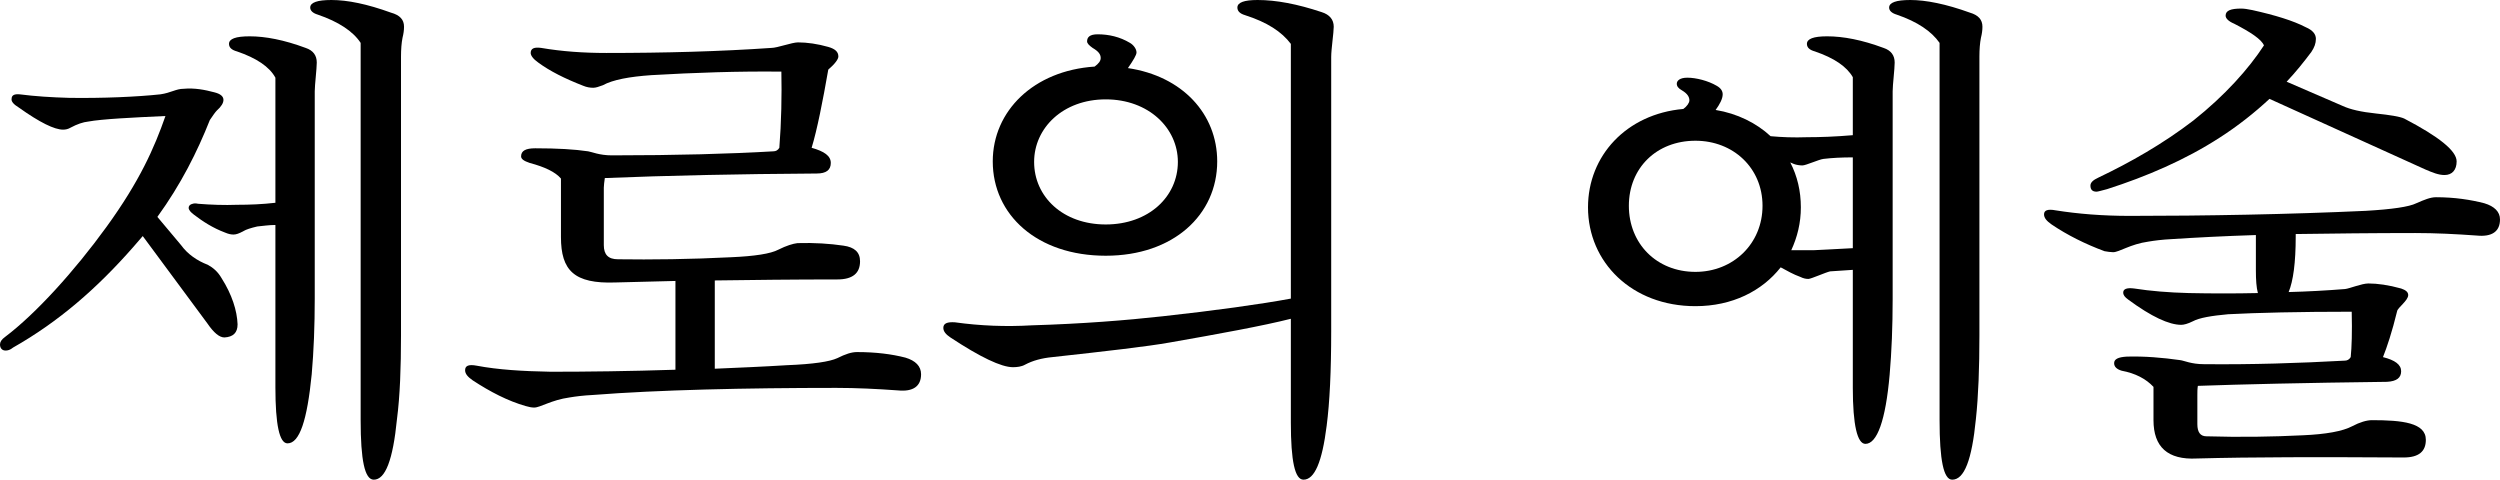 <?xml version="1.0" encoding="UTF-8" standalone="no"?>
<!DOCTYPE svg PUBLIC "-//W3C//DTD SVG 1.1//EN" "http://www.w3.org/Graphics/SVG/1.1/DTD/svg11.dtd">
<svg xmlns="http://www.w3.org/2000/svg" xmlns:xl="http://www.w3.org/1999/xlink" xmlns:dc="http://purl.org/dc/elements/1.1/" version="1.1" viewBox="829.25 43.157 262.66 50.398" width="262.66" height="50.398">
  <defs/>
  <g id="Canvas_5" fill="none" stroke="none" stroke-dasharray="none" fill-opacity="1" stroke-opacity="1">
    <title>Canvas 5</title>
    <g id="Canvas_5: Layer 1">
      <title>Layer 1</title>
      <g id="Graphic_42">
        <path d="M 871.539 47.132 C 871.434 47.662 871.381 48.351 871.381 49.093 L 871.381 78.399 C 871.381 81.789 871.274 84.758 870.957 87.195 C 870.533 91.488 869.738 93.555 868.519 93.555 C 867.564 93.555 867.141 91.488 867.141 87.301 L 867.141 47.662 C 866.346 46.444 864.81 45.436 862.637 44.694 C 862.107 44.535 861.842 44.27 861.842 43.952 C 861.842 43.422 862.584 43.157 864.067 43.157 C 865.764 43.157 867.83 43.581 870.32 44.483 C 871.274 44.747 871.699 45.225 871.699 45.966 C 871.699 46.337 871.645 46.708 871.539 47.132 M 862.318 52.749 L 862.318 74.529 C 862.318 77.391 862.213 80.041 862 82.479 C 861.523 87.301 860.728 89.738 859.457 89.738 C 858.609 89.738 858.185 87.778 858.185 83.857 L 858.185 66.793 C 857.496 66.793 856.86 66.899 856.277 66.951 C 855.588 67.111 855.111 67.27 854.847 67.428 C 854.369 67.694 854.052 67.799 853.787 67.799 C 853.521 67.799 853.257 67.746 852.886 67.588 C 851.613 67.111 850.555 66.422 849.653 65.733 C 849.282 65.468 849.07 65.203 849.07 64.99 C 849.07 64.779 849.228 64.619 849.494 64.567 C 849.653 64.514 849.812 64.514 850.077 64.567 C 851.402 64.673 852.833 64.726 854.158 64.673 C 855.482 64.673 856.807 64.619 858.185 64.461 L 858.185 51.319 C 857.549 50.153 856.172 49.252 854.158 48.563 C 853.574 48.404 853.31 48.139 853.31 47.768 C 853.31 47.238 853.998 46.973 855.482 46.973 C 857.125 46.973 859.086 47.344 861.365 48.192 C 862.16 48.457 862.531 48.986 862.531 49.729 C 862.531 50.364 862.318 52.113 862.318 52.749 M 852.038 54.763 C 851.879 54.922 851.613 55.293 851.296 55.77 C 849.971 59.109 848.275 62.5 845.785 65.945 L 848.275 68.912 C 848.965 69.866 849.971 70.555 851.084 70.979 C 851.667 71.297 852.144 71.721 852.515 72.358 C 853.628 74.106 854.158 75.801 854.211 77.233 C 854.211 78.133 853.734 78.557 852.833 78.611 C 852.303 78.611 851.72 78.133 851.031 77.127 L 844.248 67.959 C 843.93 68.329 843.559 68.754 843.24 69.124 C 839.426 73.47 835.398 76.967 830.629 79.67 C 830.31 79.936 830.045 79.988 829.834 79.988 C 829.463 79.988 829.25 79.723 829.25 79.352 C 829.25 79.087 829.41 78.822 829.781 78.557 C 833.014 76.119 837.094 71.615 840.432 67.004 C 843.93 62.182 845.467 58.685 846.633 55.346 C 843.135 55.505 839.955 55.664 838.524 55.929 C 837.994 55.983 837.358 56.194 836.67 56.565 C 836.404 56.724 836.14 56.778 835.875 56.778 C 834.975 56.778 833.437 56.035 831.211 54.445 C 830.682 54.127 830.416 53.809 830.469 53.544 C 830.469 53.174 830.734 53.014 831.317 53.068 C 832.96 53.279 834.656 53.385 836.511 53.438 C 840.008 53.491 843.665 53.332 846.102 53.068 C 847.215 52.908 847.746 52.485 848.541 52.485 C 849.706 52.379 850.766 52.59 851.773 52.856 C 852.408 53.014 852.727 53.279 852.727 53.651 C 852.727 53.969 852.515 54.339 852.038 54.763" fill="black"/>
      </g>
      <g id="Graphic_43">
        <path d="M 923.584 84.174 C 921.359 84.016 919.239 83.91 917.119 83.91 C 907.58 83.91 898.359 84.121 891.576 84.652 C 890.517 84.705 889.722 84.811 889.086 84.916 C 887.178 85.182 886.012 85.977 885.376 85.977 C 885.111 85.977 884.846 85.924 884.475 85.818 C 882.621 85.287 880.766 84.334 878.911 83.115 C 878.381 82.744 878.116 82.426 878.116 82.055 C 878.116 81.578 878.486 81.419 879.335 81.578 C 881.561 82.002 884.157 82.16 887.125 82.214 C 890.888 82.214 895.393 82.16 900.215 82.002 L 900.215 72.675 C 897.936 72.729 895.816 72.781 893.908 72.834 C 889.563 72.992 888.186 71.563 888.186 68.065 L 888.186 61.917 C 887.602 61.229 886.489 60.698 884.899 60.275 C 884.264 60.063 883.998 59.851 883.998 59.586 C 883.998 59.002 884.475 58.737 885.482 58.737 C 887.814 58.737 889.615 58.844 891.047 59.056 C 891.418 59.109 892.213 59.48 893.537 59.48 C 900.268 59.48 905.99 59.32 910.495 59.056 C 910.76 59.056 910.973 58.949 911.131 58.685 C 911.344 56.035 911.396 53.12 911.344 50.683 C 906.892 50.629 902.176 50.789 897.671 51.053 C 895.393 51.213 893.643 51.53 892.584 52.113 C 892.159 52.273 891.842 52.379 891.576 52.379 C 891.258 52.379 890.888 52.325 890.517 52.166 C 888.609 51.424 887.02 50.629 885.801 49.729 C 885.27 49.358 885.006 48.986 885.006 48.722 C 885.006 48.244 885.376 48.086 886.118 48.192 C 888.291 48.563 890.569 48.722 892.954 48.722 C 899.049 48.722 904.931 48.563 910.283 48.192 C 910.919 48.192 912.456 47.61 913.092 47.61 C 914.046 47.61 915.158 47.768 916.272 48.086 C 917.014 48.298 917.332 48.615 917.332 49.093 C 917.332 49.358 917.014 49.834 916.272 50.471 C 915.688 53.809 915.105 56.778 914.523 58.685 C 915.848 59.056 916.537 59.532 916.537 60.275 C 916.537 61.016 916.06 61.387 915.053 61.387 C 906.732 61.44 899.313 61.6 892.795 61.864 C 892.742 62.288 892.689 62.606 892.689 62.871 L 892.689 68.912 C 892.689 69.919 893.166 70.397 894.174 70.397 C 897.617 70.449 901.91 70.397 906.044 70.184 C 908.535 70.078 910.23 69.813 911.025 69.389 C 911.873 68.965 912.563 68.754 913.039 68.7 C 914.841 68.648 916.431 68.754 917.861 68.965 C 919.027 69.124 919.61 69.654 919.61 70.608 C 919.61 71.88 918.815 72.516 917.226 72.516 C 912.615 72.516 908.322 72.569 904.348 72.622 L 904.348 81.896 C 906.839 81.789 909.383 81.684 911.926 81.526 C 914.682 81.419 916.431 81.154 917.226 80.783 C 918.073 80.36 918.709 80.147 919.292 80.147 C 921.253 80.147 922.949 80.36 924.379 80.731 C 925.439 81.048 926.022 81.631 926.022 82.479 C 926.022 83.75 925.174 84.334 923.584 84.174 Z" fill="black"/>
      </g>
      <g id="Graphic_44">
        <path d="M 945.424 66.74 C 949.928 66.74 953.002 63.824 953.002 60.168 C 953.002 56.617 949.928 53.597 945.424 53.597 C 940.919 53.597 937.899 56.617 937.899 60.168 C 937.899 63.824 940.919 66.74 945.424 66.74 M 944.258 50.152 C 944.682 49.834 944.894 49.569 944.894 49.252 C 944.894 48.881 944.682 48.562 944.045 48.191 C 943.674 47.927 943.463 47.715 943.463 47.503 C 943.463 47.078 943.728 46.761 944.575 46.761 C 945.741 46.761 946.907 47.025 947.967 47.662 C 948.338 47.873 948.656 48.298 948.656 48.668 C 948.656 48.933 948.338 49.463 947.755 50.311 C 953.479 51.159 957.135 55.134 957.135 60.115 C 957.135 65.732 952.525 70.025 945.424 70.025 C 938.217 70.025 933.553 65.732 933.553 60.115 C 933.553 54.816 937.846 50.576 944.258 50.152 M 969.111 49.145 L 969.111 77.974 C 969.111 82.16 968.953 85.446 968.635 87.885 C 968.158 91.699 967.363 93.554 966.197 93.554 C 965.296 93.554 964.872 91.594 964.872 87.566 L 964.872 76.649 C 961.957 77.39 957.294 78.239 952.153 79.14 C 949.77 79.564 945.582 80.041 939.807 80.677 C 938.694 80.783 937.739 81.048 936.945 81.471 C 936.573 81.683 936.096 81.736 935.672 81.736 C 934.453 81.736 932.229 80.677 929.102 78.61 C 928.625 78.292 928.36 77.974 928.36 77.603 C 928.36 77.127 928.783 76.967 929.578 77.02 C 932.229 77.39 934.931 77.497 937.633 77.338 C 942.986 77.179 947.596 76.808 951.412 76.385 C 956.764 75.801 961.746 75.112 964.872 74.529 L 964.872 47.767 C 963.918 46.496 962.381 45.489 960.05 44.747 C 959.52 44.588 959.255 44.323 959.255 43.952 C 959.255 43.422 959.944 43.157 961.375 43.157 C 963.336 43.157 965.561 43.581 968.105 44.429 C 968.953 44.694 969.377 45.224 969.377 45.966 C 969.377 46.601 969.111 48.298 969.111 49.145" fill="black"/>
      </g>
      <g id="Graphic_45">
        <path d="M 1037.375 47.132 C 1037.268 47.662 1037.215 48.351 1037.215 49.093 L 1037.215 78.399 C 1037.215 81.789 1037.109 84.758 1036.844 87.195 C 1036.42 91.488 1035.625 93.555 1034.354 93.555 C 1033.453 93.555 1033.029 91.488 1033.029 87.301 L 1033.029 47.662 C 1032.182 46.444 1030.697 45.436 1028.523 44.694 C 1027.994 44.535 1027.729 44.27 1027.729 43.952 C 1027.729 43.422 1028.471 43.157 1029.955 43.157 C 1031.598 43.157 1033.717 43.581 1036.209 44.483 C 1037.109 44.747 1037.533 45.225 1037.533 45.966 C 1037.533 46.337 1037.48 46.708 1037.375 47.132 M 1017.342 60.221 C 1018.084 61.653 1018.455 63.242 1018.455 64.938 C 1018.455 66.58 1018.084 68.065 1017.449 69.443 L 1019.834 69.443 C 1020.787 69.389 1022.166 69.336 1023.914 69.231 L 1023.914 59.692 C 1022.748 59.692 1021.74 59.744 1020.84 59.851 C 1020.363 59.903 1018.986 60.539 1018.615 60.539 C 1018.35 60.539 1017.979 60.486 1017.713 60.381 C 1017.607 60.327 1017.449 60.275 1017.342 60.221 M 1007.379 71.721 C 1011.354 71.721 1014.428 68.754 1014.428 64.779 C 1014.428 60.805 1011.354 57.943 1007.379 57.943 C 1003.299 57.943 1000.385 60.805 1000.385 64.779 C 1000.385 68.754 1003.299 71.721 1007.379 71.721 M 1009.5 54.71 C 1011.777 55.081 1013.793 56.088 1015.275 57.466 C 1016.441 57.572 1017.66 57.625 1019.145 57.572 C 1020.469 57.572 1022.059 57.519 1023.914 57.36 L 1023.914 51.266 C 1023.277 50.153 1021.953 49.252 1019.939 48.563 C 1019.355 48.404 1019.092 48.139 1019.092 47.768 C 1019.092 47.238 1019.781 46.973 1021.211 46.973 C 1022.906 46.973 1024.867 47.344 1027.146 48.192 C 1027.941 48.457 1028.312 48.986 1028.312 49.729 C 1028.312 50.418 1028.1 52.061 1028.1 52.749 L 1028.1 74.582 C 1028.1 77.444 1027.994 80.094 1027.783 82.531 C 1027.359 87.354 1026.457 89.792 1025.238 89.792 C 1024.391 89.792 1023.914 87.831 1023.914 83.91 L 1023.914 71.509 C 1022.961 71.563 1022.166 71.615 1021.529 71.668 C 1021.053 71.774 1019.516 72.463 1019.25 72.463 C 1018.986 72.463 1018.721 72.41 1018.402 72.251 C 1017.66 71.986 1017.025 71.615 1016.336 71.244 C 1014.375 73.735 1011.248 75.324 1007.379 75.324 C 1000.703 75.324 996.092 70.714 996.092 64.938 C 996.092 59.532 1000.119 55.134 1006.107 54.604 C 1006.479 54.339 1006.744 53.969 1006.744 53.703 C 1006.744 53.385 1006.584 53.014 1005.949 52.643 C 1005.578 52.432 1005.42 52.219 1005.42 51.954 C 1005.42 51.637 1005.736 51.319 1006.531 51.319 C 1007.434 51.319 1008.705 51.637 1009.605 52.166 C 1010.082 52.432 1010.242 52.749 1010.242 53.068 C 1010.242 53.544 1009.924 54.127 1009.5 54.71" fill="black"/>
      </g>
      <g id="Graphic_46">
        <path d="M 1072.09 48.615 C 1071.295 49.676 1070.447 50.735 1069.494 51.742 L 1075.377 54.286 C 1076.172 54.656 1077.336 54.922 1078.873 55.081 C 1080.358 55.24 1081.365 55.398 1081.842 55.611 C 1085.498 57.518 1087.354 59.002 1087.354 60.115 C 1087.354 61.015 1086.875 61.546 1086.08 61.546 C 1085.445 61.546 1084.809 61.281 1084.067 60.963 L 1067.692 53.544 C 1066.154 54.974 1064.354 56.406 1062.445 57.625 C 1058.842 59.957 1054.762 61.705 1050.629 63.029 C 1049.992 63.189 1049.674 63.295 1049.516 63.295 C 1049.092 63.295 1048.879 63.083 1048.879 62.659 C 1048.879 62.341 1049.145 62.076 1049.727 61.81 C 1053.067 60.22 1056.51 58.261 1059.69 55.822 C 1063.029 53.174 1065.52 50.364 1067.11 47.927 C 1066.844 47.291 1065.731 46.549 1063.983 45.648 C 1063.346 45.383 1063.082 45.064 1063.082 44.801 C 1063.082 44.269 1063.611 44.058 1064.725 44.058 C 1064.988 44.058 1065.414 44.111 1065.891 44.217 C 1068.276 44.747 1070.184 45.33 1071.508 46.019 C 1072.25 46.337 1072.567 46.761 1072.567 47.238 C 1072.567 47.715 1072.408 48.138 1072.09 48.615 M 1081.789 91.222 C 1073.098 91.17 1065.838 91.17 1060.061 91.328 C 1056.986 91.488 1055.504 90.109 1055.504 87.301 L 1055.504 83.803 C 1054.709 82.955 1053.596 82.373 1052.164 82.107 C 1051.635 81.949 1051.369 81.683 1051.369 81.312 C 1051.369 80.888 1051.793 80.677 1052.695 80.624 C 1054.549 80.57 1056.457 80.73 1058.313 80.994 C 1058.736 81.048 1059.479 81.419 1060.803 81.419 C 1065.838 81.471 1070.766 81.312 1075.588 81.048 C 1075.854 81.048 1076.065 80.941 1076.225 80.677 C 1076.33 79.617 1076.383 78.08 1076.33 75.907 C 1070.871 75.907 1066.367 76.013 1063.346 76.172 C 1061.598 76.332 1060.326 76.543 1059.637 76.914 C 1059.108 77.179 1058.684 77.285 1058.418 77.285 C 1057.147 77.285 1055.291 76.437 1052.854 74.636 C 1052.483 74.371 1052.324 74.158 1052.324 73.893 C 1052.324 73.523 1052.695 73.363 1053.49 73.469 C 1055.186 73.734 1057.094 73.893 1059.213 73.947 C 1061.651 74 1064.088 74 1066.473 73.947 C 1066.315 73.363 1066.262 72.568 1066.262 71.562 L 1066.262 67.852 C 1062.922 67.959 1059.902 68.117 1057.465 68.276 C 1056.404 68.329 1055.61 68.435 1054.973 68.541 C 1053.067 68.806 1051.901 69.654 1051.264 69.654 C 1050.998 69.654 1050.682 69.601 1050.363 69.549 C 1048.35 68.806 1046.442 67.852 1044.799 66.74 C 1044.27 66.369 1044.004 66.051 1044.004 65.679 C 1044.004 65.256 1044.375 65.096 1045.223 65.256 C 1047.555 65.627 1050.151 65.839 1053.012 65.839 C 1060.856 65.839 1069.813 65.679 1077.815 65.308 C 1080.57 65.15 1082.371 64.885 1083.113 64.513 C 1083.961 64.142 1084.598 63.878 1085.18 63.878 C 1087.141 63.878 1088.836 64.142 1090.268 64.513 C 1091.328 64.832 1091.91 65.414 1091.91 66.209 C 1091.91 67.481 1091.063 68.064 1089.473 67.905 C 1087.246 67.746 1085.127 67.64 1083.008 67.64 C 1078.555 67.64 1074.317 67.693 1070.447 67.746 L 1070.447 68.011 C 1070.447 70.767 1070.184 72.675 1069.705 73.841 C 1071.719 73.787 1073.68 73.681 1075.641 73.523 C 1076.117 73.469 1077.391 72.939 1078.078 72.939 C 1079.033 72.939 1080.199 73.098 1081.524 73.469 C 1082 73.629 1082.266 73.841 1082.266 74.158 C 1082.266 74.742 1081.153 75.483 1081.1 75.854 C 1080.57 78.027 1080.039 79.617 1079.615 80.677 C 1080.887 80.994 1081.524 81.471 1081.524 82.16 C 1081.524 82.849 1081.047 83.22 1080.039 83.273 C 1071.295 83.379 1064.672 83.539 1060.166 83.697 C 1060.113 84.015 1060.113 84.334 1060.113 84.705 L 1060.113 87.724 C 1060.113 88.572 1060.432 88.997 1061.069 88.997 C 1064.619 89.103 1067.957 89.05 1071.19 88.89 C 1073.627 88.785 1075.377 88.467 1076.383 87.937 C 1077.178 87.513 1077.92 87.301 1078.449 87.301 C 1081.629 87.301 1084.119 87.566 1084.119 89.367 C 1084.119 90.587 1083.379 91.222 1081.789 91.222" fill="black"/>
      </g>
    </g>
  </g>
</svg>

